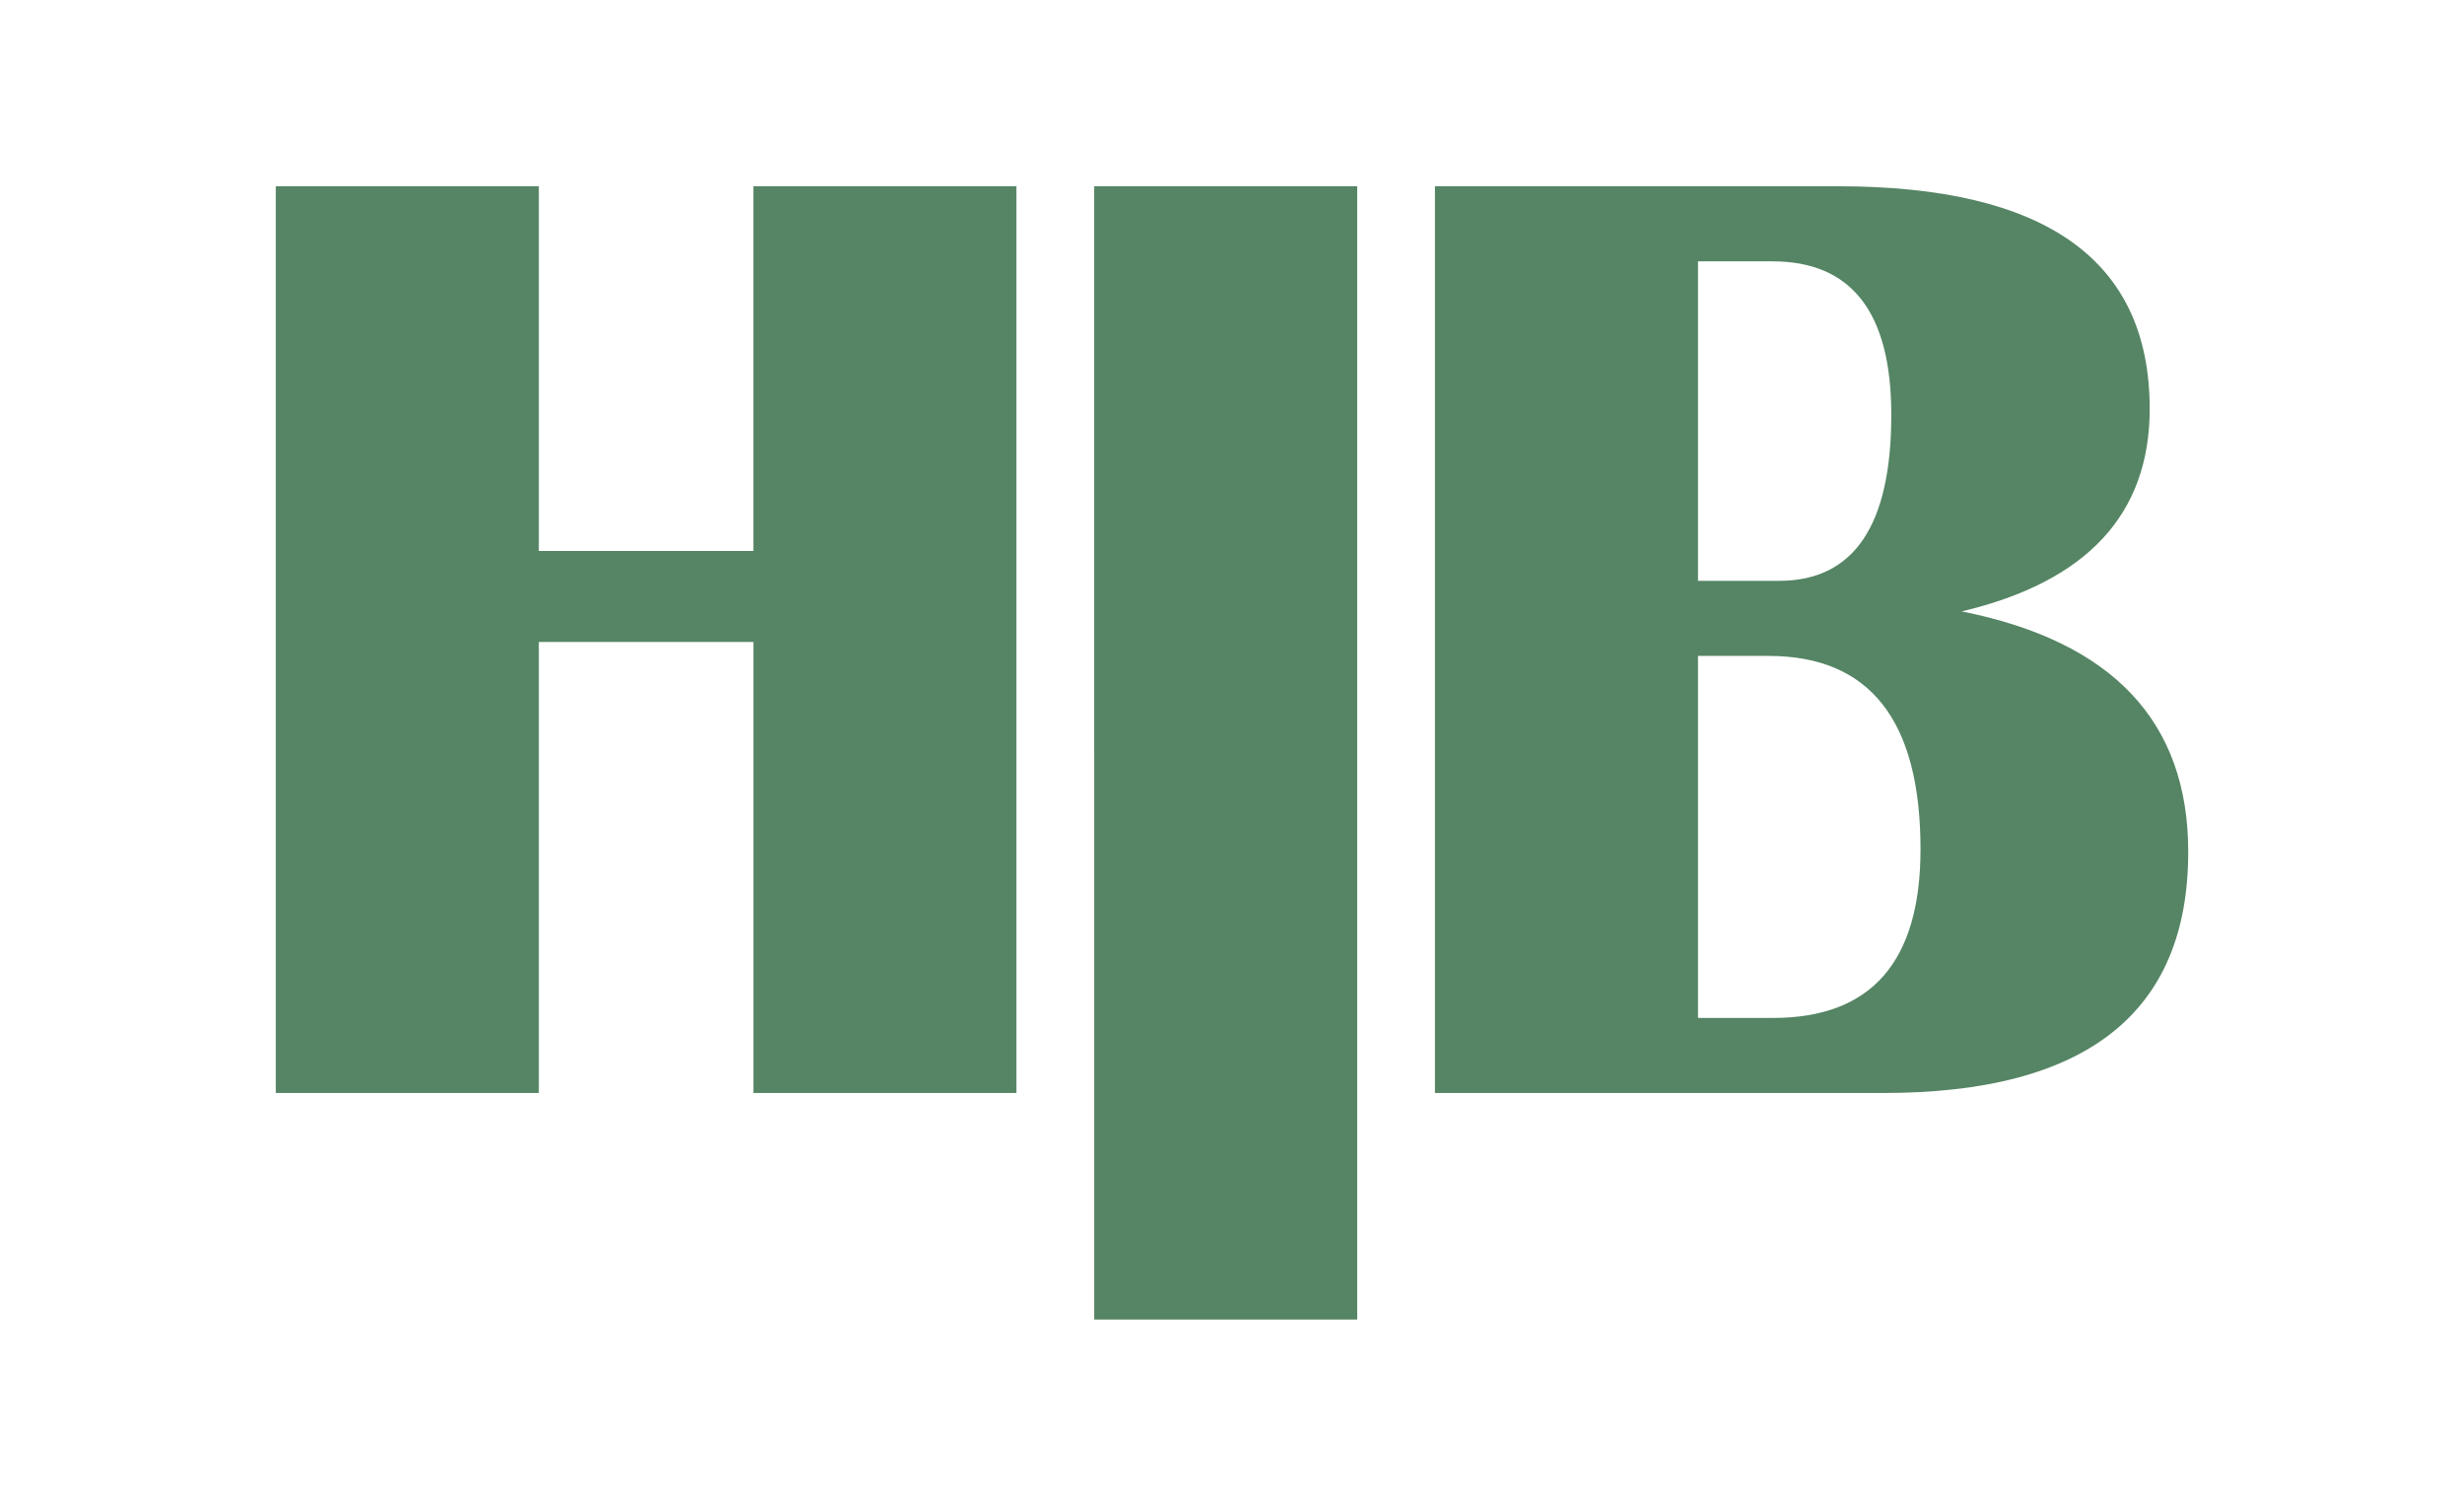 <?xml version="1.0" encoding="UTF-8" standalone="no"?>
<!-- Created with Inkscape (http://www.inkscape.org/) -->

<svg
   width="90mm"
   height="55mm"
   viewBox="0 0 340.157 207.874"
   version="1.1"
   id="svg5"
   fill="#558564"
   xmlns="http://www.w3.org/2000/svg"
   xmlns:svg="http://www.w3.org/2000/svg">
  <defs
     id="defs2">
    <rect
       x="40.775"
       y="44.773"
       width="77.553"
       height="58.365"
       id="rect1221" />
  </defs>
  <g
     id="layer1">
    <path
       d="M 74.386,88.623 V 150.889 H 38.072 V 25.714 H 74.386 V 76.059 h 29.62 V 25.714 h 36.314 V 150.889 H 104.007 V 88.623 Z"
       style="font-weight:bold;font-size:40px;line-height:1.25;font-family:'Britannic Bold';-inkscape-font-specification:'Britannic Bold,  Bold';text-align:center;text-anchor:middle;white-space:pre;stroke-width:4.695"
       id="path10735" />
    <path
       d="M 151.05,25.714 H 187.365 V 182.16 h -36.314 z"
       style="font-weight:bold;font-size:40px;line-height:1.25;font-family:'Britannic Bold';-inkscape-font-specification:'Britannic Bold,  Bold';text-align:center;text-anchor:middle;white-space:pre;stroke-width:4.695"
       id="path10737" />
    <path
       d="M 198.094,150.889 V 25.714 h 55.664 q 43.009,0 43.009,30.721 0,21.825 -25.952,27.969 31.271,6.236 31.271,33.197 0,33.288 -42.092,33.288 z m 36.314,-10.362 h 10.362 q 20.358,0 20.358,-23.293 0,-26.686 -21,-26.686 h -9.721 z m 0,-60.341 h 11.188 q 15.498,0 15.498,-22.926 0,-21.183 -16.415,-21.183 h -10.271 z"
       style="font-weight:bold;font-size:40px;line-height:1.25;font-family:'Britannic Bold';-inkscape-font-specification:'Britannic Bold,  Bold';text-align:center;text-anchor:middle;white-space:pre;stroke-width:4.695"
       id="path10739" />
  </g>
</svg>
